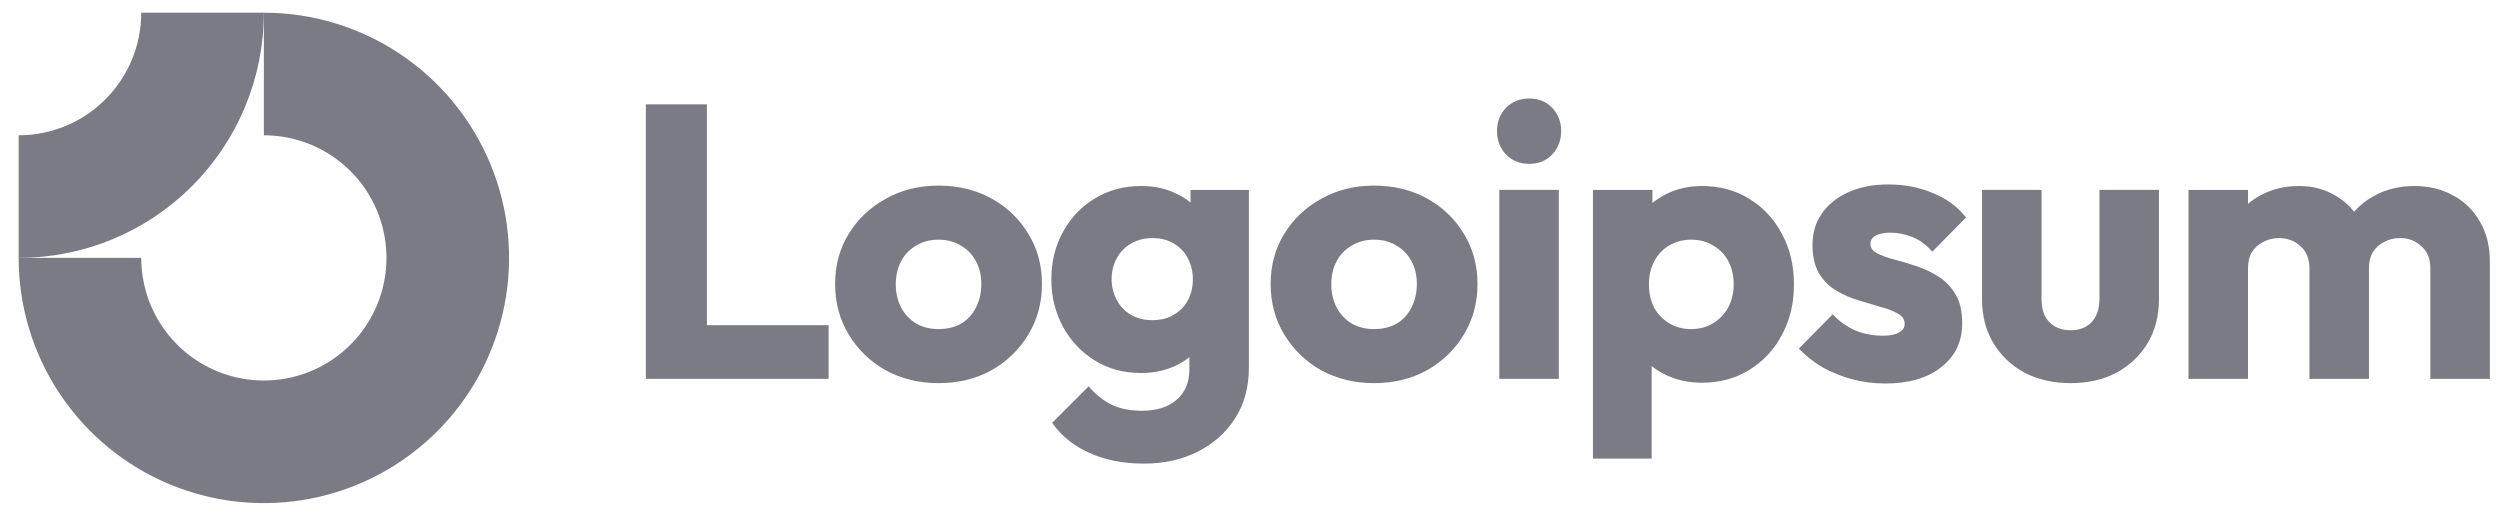 <svg width="126" height="26" viewBox="0 0 126 26" fill="none" xmlns="http://www.w3.org/2000/svg">
<g clip-path="url('#clip0_1083_839')">
<path fill-rule="evenodd" clip-rule="evenodd" d="M16.732 7.86C15.716 7.181 14.521 6.819 13.299 6.819V0.64C15.743 0.64 18.132 1.364 20.165 2.722C22.197 4.08 23.781 6.011 24.717 8.269C25.652 10.527 25.897 13.012 25.42 15.409C24.943 17.807 23.766 20.009 22.038 21.737C20.309 23.466 18.107 24.643 15.71 25.12C13.312 25.596 10.827 25.352 8.569 24.416C6.311 23.481 4.381 21.897 3.023 19.864C1.665 17.832 0.94 15.443 0.94 12.998H7.119C7.119 14.22 7.482 15.415 8.161 16.431C8.84 17.448 9.805 18.24 10.934 18.707C12.063 19.175 13.306 19.297 14.504 19.059C15.703 18.82 16.804 18.232 17.668 17.368C18.532 16.504 19.121 15.402 19.359 14.204C19.598 13.005 19.475 11.763 19.008 10.634C18.54 9.504 17.748 8.539 16.732 7.86Z" fill="#7A7B85"></path>
<path fill-rule="evenodd" clip-rule="evenodd" d="M7.119 0.64C7.119 1.451 6.959 2.255 6.649 3.004C6.338 3.754 5.883 4.435 5.309 5.009C4.736 5.583 4.054 6.038 3.305 6.349C2.555 6.659 1.751 6.819 0.94 6.819L0.94 12.998C2.563 12.998 4.17 12.679 5.669 12.058C7.169 11.437 8.531 10.526 9.679 9.379C10.826 8.231 11.737 6.869 12.358 5.369C12.979 3.87 13.299 2.263 13.299 0.64L7.119 0.64Z" fill="#7A7B85"></path>
<path d="M78.564 9.57H75.566V19.094H78.564V9.57Z" fill="#7A7B85"></path>
<path d="M75.9 7.787C76.213 8.101 76.605 8.258 77.075 8.258C77.545 8.258 77.931 8.101 78.231 7.787C78.532 7.461 78.682 7.069 78.682 6.611C78.682 6.141 78.532 5.749 78.231 5.436C77.931 5.122 77.545 4.965 77.075 4.965C76.605 4.965 76.213 5.122 75.9 5.436C75.599 5.749 75.449 6.141 75.449 6.611C75.449 7.069 75.599 7.461 75.9 7.787Z" fill="#7A7B85"></path>
<path d="M32.551 19.094V5.259H35.628V16.39H41.762V19.094H32.551Z" fill="#7A7B85"></path>
<path fill-rule="evenodd" clip-rule="evenodd" d="M47.302 19.31C46.322 19.31 45.434 19.094 44.637 18.663C43.853 18.219 43.233 17.618 42.775 16.86C42.318 16.103 42.089 15.254 42.089 14.313C42.089 13.372 42.318 12.53 42.775 11.785C43.233 11.04 43.853 10.452 44.637 10.021C45.421 9.577 46.309 9.355 47.302 9.355C48.295 9.355 49.183 9.571 49.967 10.002C50.751 10.433 51.371 11.027 51.829 11.785C52.286 12.53 52.515 13.372 52.515 14.313C52.515 15.254 52.286 16.103 51.829 16.86C51.371 17.618 50.751 18.219 49.967 18.663C49.183 19.094 48.295 19.31 47.302 19.31ZM47.302 16.586C47.733 16.586 48.112 16.495 48.439 16.312C48.765 16.116 49.013 15.848 49.183 15.508C49.366 15.155 49.458 14.757 49.458 14.313C49.458 13.869 49.366 13.483 49.183 13.157C49 12.817 48.746 12.556 48.419 12.373C48.105 12.177 47.733 12.079 47.302 12.079C46.884 12.079 46.512 12.177 46.185 12.373C45.858 12.556 45.604 12.817 45.421 13.157C45.238 13.496 45.146 13.888 45.146 14.332C45.146 14.764 45.238 15.155 45.421 15.508C45.604 15.848 45.858 16.116 46.185 16.312C46.512 16.495 46.884 16.586 47.302 16.586Z" fill="#7A7B85"></path>
<path fill-rule="evenodd" clip-rule="evenodd" d="M54.889 22.818C55.686 23.183 56.607 23.366 57.652 23.366C58.671 23.366 59.579 23.164 60.376 22.759C61.173 22.354 61.8 21.792 62.257 21.074C62.715 20.355 62.944 19.506 62.944 18.526V9.571H60.004V10.21C59.785 10.026 59.537 9.872 59.259 9.747C58.749 9.499 58.168 9.375 57.515 9.375C56.64 9.375 55.862 9.584 55.183 10.002C54.504 10.407 53.968 10.968 53.576 11.687C53.184 12.392 52.988 13.189 52.988 14.078C52.988 14.953 53.184 15.75 53.576 16.468C53.968 17.187 54.504 17.755 55.183 18.173C55.862 18.591 56.64 18.8 57.515 18.8C58.155 18.8 58.736 18.676 59.259 18.428C59.512 18.308 59.741 18.166 59.945 18.003V18.604C59.945 19.271 59.729 19.787 59.298 20.152C58.88 20.518 58.299 20.701 57.554 20.701C56.953 20.701 56.437 20.597 56.006 20.388C55.588 20.179 55.209 19.872 54.87 19.467L53.028 21.309C53.485 21.962 54.105 22.465 54.889 22.818ZM59.161 15.861C58.861 16.044 58.501 16.135 58.083 16.135C57.665 16.135 57.299 16.044 56.986 15.861C56.685 15.678 56.45 15.43 56.281 15.116C56.111 14.79 56.026 14.443 56.026 14.078C56.026 13.686 56.111 13.333 56.281 13.02C56.45 12.706 56.692 12.458 57.005 12.275C57.319 12.092 57.678 12 58.083 12C58.501 12 58.861 12.092 59.161 12.275C59.475 12.458 59.71 12.706 59.867 13.02C60.036 13.333 60.121 13.686 60.121 14.078C60.121 14.47 60.036 14.822 59.867 15.136C59.71 15.436 59.475 15.678 59.161 15.861Z" fill="#7A7B85"></path>
<path fill-rule="evenodd" clip-rule="evenodd" d="M69.253 19.31C68.273 19.31 67.385 19.094 66.588 18.663C65.804 18.219 65.184 17.618 64.726 16.86C64.269 16.103 64.04 15.254 64.04 14.313C64.04 13.372 64.269 12.53 64.726 11.785C65.184 11.04 65.804 10.452 66.588 10.021C67.372 9.577 68.26 9.355 69.253 9.355C70.246 9.355 71.134 9.571 71.918 10.002C72.702 10.433 73.323 11.027 73.78 11.785C74.237 12.53 74.466 13.372 74.466 14.313C74.466 15.254 74.237 16.103 73.78 16.86C73.323 17.618 72.702 18.219 71.918 18.663C71.134 19.094 70.246 19.31 69.253 19.31ZM69.253 16.586C69.684 16.586 70.063 16.495 70.39 16.312C70.716 16.116 70.965 15.848 71.134 15.508C71.317 15.155 71.409 14.757 71.409 14.313C71.409 13.869 71.317 13.483 71.134 13.157C70.951 12.817 70.697 12.556 70.37 12.373C70.057 12.177 69.684 12.079 69.253 12.079C68.835 12.079 68.463 12.177 68.136 12.373C67.809 12.556 67.555 12.817 67.372 13.157C67.189 13.496 67.097 13.888 67.097 14.332C67.097 14.764 67.189 15.155 67.372 15.508C67.555 15.848 67.809 16.116 68.136 16.312C68.463 16.495 68.835 16.586 69.253 16.586Z" fill="#7A7B85"></path>
<path fill-rule="evenodd" clip-rule="evenodd" d="M85.77 19.29C85.131 19.29 84.543 19.166 84.007 18.918C83.725 18.787 83.47 18.631 83.243 18.45V23.112H80.284V9.571H83.282V10.228C83.499 10.05 83.741 9.896 84.007 9.766C84.543 9.505 85.131 9.375 85.77 9.375C86.672 9.375 87.469 9.59 88.161 10.021C88.867 10.452 89.415 11.04 89.807 11.785C90.213 12.53 90.415 13.379 90.415 14.332C90.415 15.286 90.213 16.135 89.807 16.88C89.415 17.625 88.867 18.212 88.161 18.644C87.469 19.075 86.672 19.29 85.77 19.29ZM85.222 16.586C85.653 16.586 86.025 16.488 86.339 16.292C86.666 16.096 86.92 15.828 87.103 15.489C87.286 15.149 87.378 14.764 87.378 14.332C87.378 13.888 87.286 13.496 87.103 13.157C86.92 12.817 86.666 12.556 86.339 12.373C86.025 12.177 85.66 12.079 85.241 12.079C84.824 12.079 84.451 12.177 84.125 12.373C83.811 12.556 83.563 12.817 83.38 13.157C83.197 13.496 83.106 13.888 83.106 14.332C83.106 14.764 83.191 15.149 83.36 15.489C83.543 15.828 83.798 16.096 84.125 16.292C84.451 16.488 84.817 16.586 85.222 16.586Z" fill="#7A7B85"></path>
<path d="M93.35 19.114C93.898 19.257 94.453 19.329 95.015 19.329C96.204 19.329 97.144 19.055 97.837 18.506C98.542 17.957 98.895 17.219 98.895 16.292C98.895 15.691 98.784 15.207 98.562 14.842C98.34 14.463 98.053 14.162 97.7 13.94C97.347 13.718 96.974 13.542 96.582 13.411C96.191 13.28 95.818 13.169 95.466 13.078C95.113 12.986 94.826 12.882 94.603 12.764C94.381 12.647 94.27 12.49 94.27 12.294C94.27 12.111 94.356 11.974 94.525 11.883C94.695 11.778 94.949 11.726 95.289 11.726C95.642 11.726 96.001 11.798 96.367 11.941C96.746 12.085 97.085 12.333 97.386 12.686L99.091 10.962C98.66 10.413 98.098 10.001 97.406 9.727C96.727 9.44 95.982 9.296 95.172 9.296C94.401 9.296 93.728 9.427 93.154 9.688C92.578 9.949 92.134 10.308 91.821 10.766C91.507 11.21 91.35 11.739 91.35 12.353C91.35 12.928 91.462 13.405 91.683 13.784C91.905 14.149 92.193 14.437 92.546 14.646C92.898 14.855 93.271 15.018 93.663 15.136C94.055 15.253 94.427 15.364 94.78 15.469C95.132 15.56 95.42 15.671 95.642 15.802C95.877 15.919 95.995 16.096 95.995 16.331C95.995 16.514 95.897 16.657 95.701 16.762C95.518 16.867 95.25 16.919 94.897 16.919C94.388 16.919 93.917 16.827 93.487 16.645C93.055 16.449 92.683 16.181 92.369 15.841L90.665 17.566C90.991 17.918 91.383 18.232 91.841 18.506C92.311 18.767 92.814 18.97 93.35 19.114Z" fill="#7A7B85"></path>
<path d="M104.363 19.31C103.488 19.31 102.71 19.133 102.031 18.781C101.364 18.415 100.842 17.918 100.464 17.291C100.084 16.651 99.895 15.919 99.895 15.096V9.57H102.893V15.057C102.893 15.384 102.945 15.665 103.05 15.9C103.168 16.135 103.338 16.318 103.559 16.449C103.782 16.579 104.049 16.645 104.363 16.645C104.807 16.645 105.16 16.507 105.421 16.233C105.683 15.946 105.813 15.554 105.813 15.057V9.57H108.811V15.077C108.811 15.913 108.622 16.651 108.243 17.291C107.864 17.918 107.342 18.415 106.675 18.781C106.009 19.133 105.238 19.31 104.363 19.31Z" fill="#7A7B85"></path>
<path d="M113.299 9.571H110.301V19.094H113.299V13.529C113.299 13.202 113.365 12.928 113.495 12.706C113.639 12.484 113.829 12.314 114.064 12.196C114.299 12.066 114.567 12 114.867 12C115.299 12 115.658 12.138 115.945 12.412C116.246 12.673 116.396 13.046 116.396 13.529V19.094H119.394V13.529C119.394 13.202 119.46 12.928 119.59 12.706C119.734 12.484 119.923 12.314 120.159 12.196C120.393 12.066 120.662 12 120.962 12C121.393 12 121.752 12.138 122.04 12.412C122.34 12.673 122.49 13.046 122.49 13.529V19.094H125.489V13.196C125.489 12.399 125.319 11.72 124.979 11.158C124.652 10.583 124.202 10.145 123.627 9.845C123.065 9.531 122.418 9.375 121.687 9.375C120.942 9.375 120.269 9.538 119.669 9.864C119.278 10.072 118.937 10.341 118.645 10.67C118.372 10.326 118.041 10.044 117.65 9.825C117.128 9.525 116.533 9.375 115.867 9.375C115.161 9.375 114.528 9.525 113.966 9.825C113.722 9.95 113.5 10.1 113.299 10.274V9.571Z" fill="#7A7B85"></path>
</g>
<defs>
<clipPath id="clip0_1083_839">
<rect width="124.823" height="24.717" fill="white" transform="translate(0.94 0.64)"></rect>
</clipPath>
</defs>
</svg>
